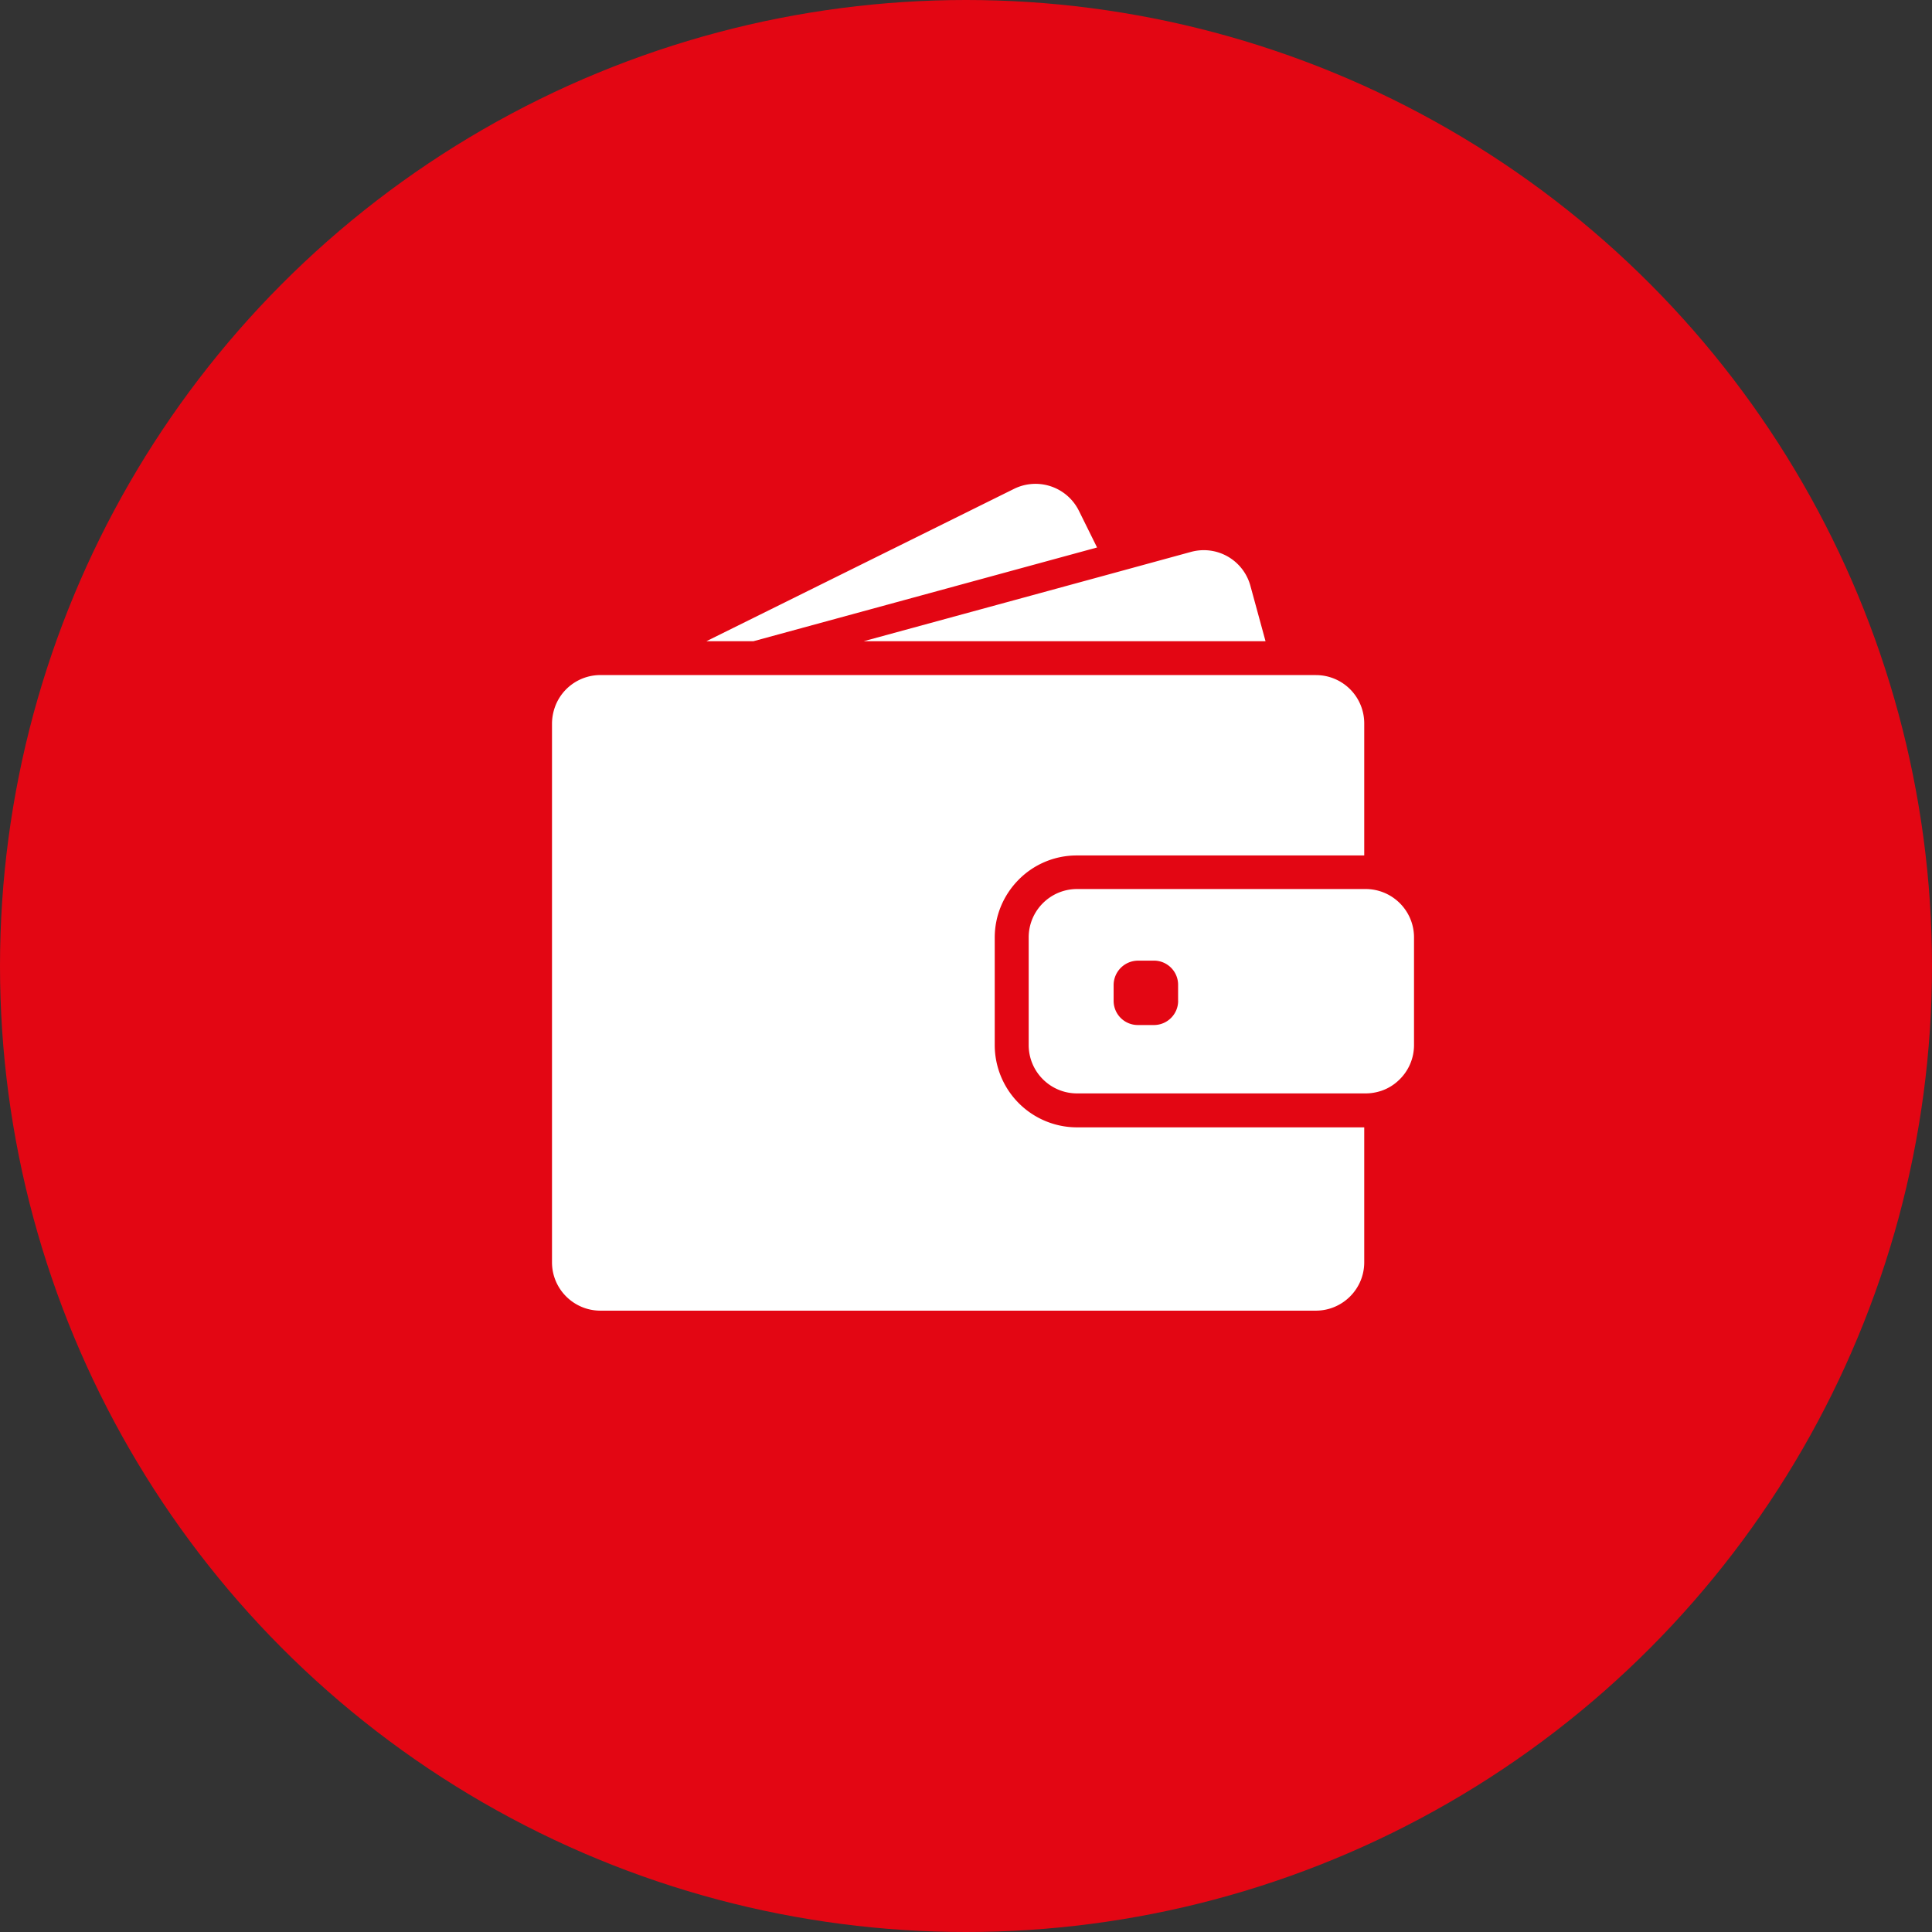 <svg xmlns="http://www.w3.org/2000/svg" width="56" height="56" viewBox="0 0 56 56">
    <rect x="0" y="0" width="56" height="56" fill="#333333" stroke="none"/>
    <g fill="none" fill-rule="evenodd">
        <circle cx="28" cy="28" r="28" fill="#E30613"/>
        <g fill="#FFF" fill-rule="nonzero">
            <path d="M21.839 18.586l9.96-2.717-.527-1.065a1.404 1.404 0 0 0-1.88-.634l-8.917 4.416h1.364zM34.892 15.947c-.124 0-.247.017-.37.05l-2.34.64-7.147 1.949h11.647l-.438-1.604a1.4 1.4 0 0 0-1.352-1.035zM38.144 19.567H17.406a1.4 1.4 0 0 0-1.355 1.035 1.45 1.45 0 0 0-.051.367v15.62c0 .773.629 1.401 1.403 1.401H38.14c.774 0 1.403-.628 1.403-1.401v-3.912h-8.325a2.386 2.386 0 0 1-2.385-2.383v-3.118c0-.644.258-1.23.676-1.66a2.362 2.362 0 0 1 1.706-.72h8.328V20.97a1.399 1.399 0 0 0-1.4-1.402z"/>
            <path d="M40.529 26.136a1.402 1.402 0 0 0-.946-.367H31.22c-.775 0-1.403.628-1.403 1.402v3.12c0 .774.628 1.402 1.403 1.402H39.583c.16 0 .312-.028.455-.075a1.36 1.36 0 0 0 .49-.292c.281-.255.458-.625.458-1.035v-3.12c0-.41-.177-.78-.457-1.035zm-6.38 2.874c0 .387-.315.701-.702.701h-.466a.701.701 0 0 1-.702-.7v-.466a.71.71 0 0 1 .701-.7l.119-.001h.348c.387 0 .701.314.701.7v.466z"/>
        </g>
    </g>
</svg>
